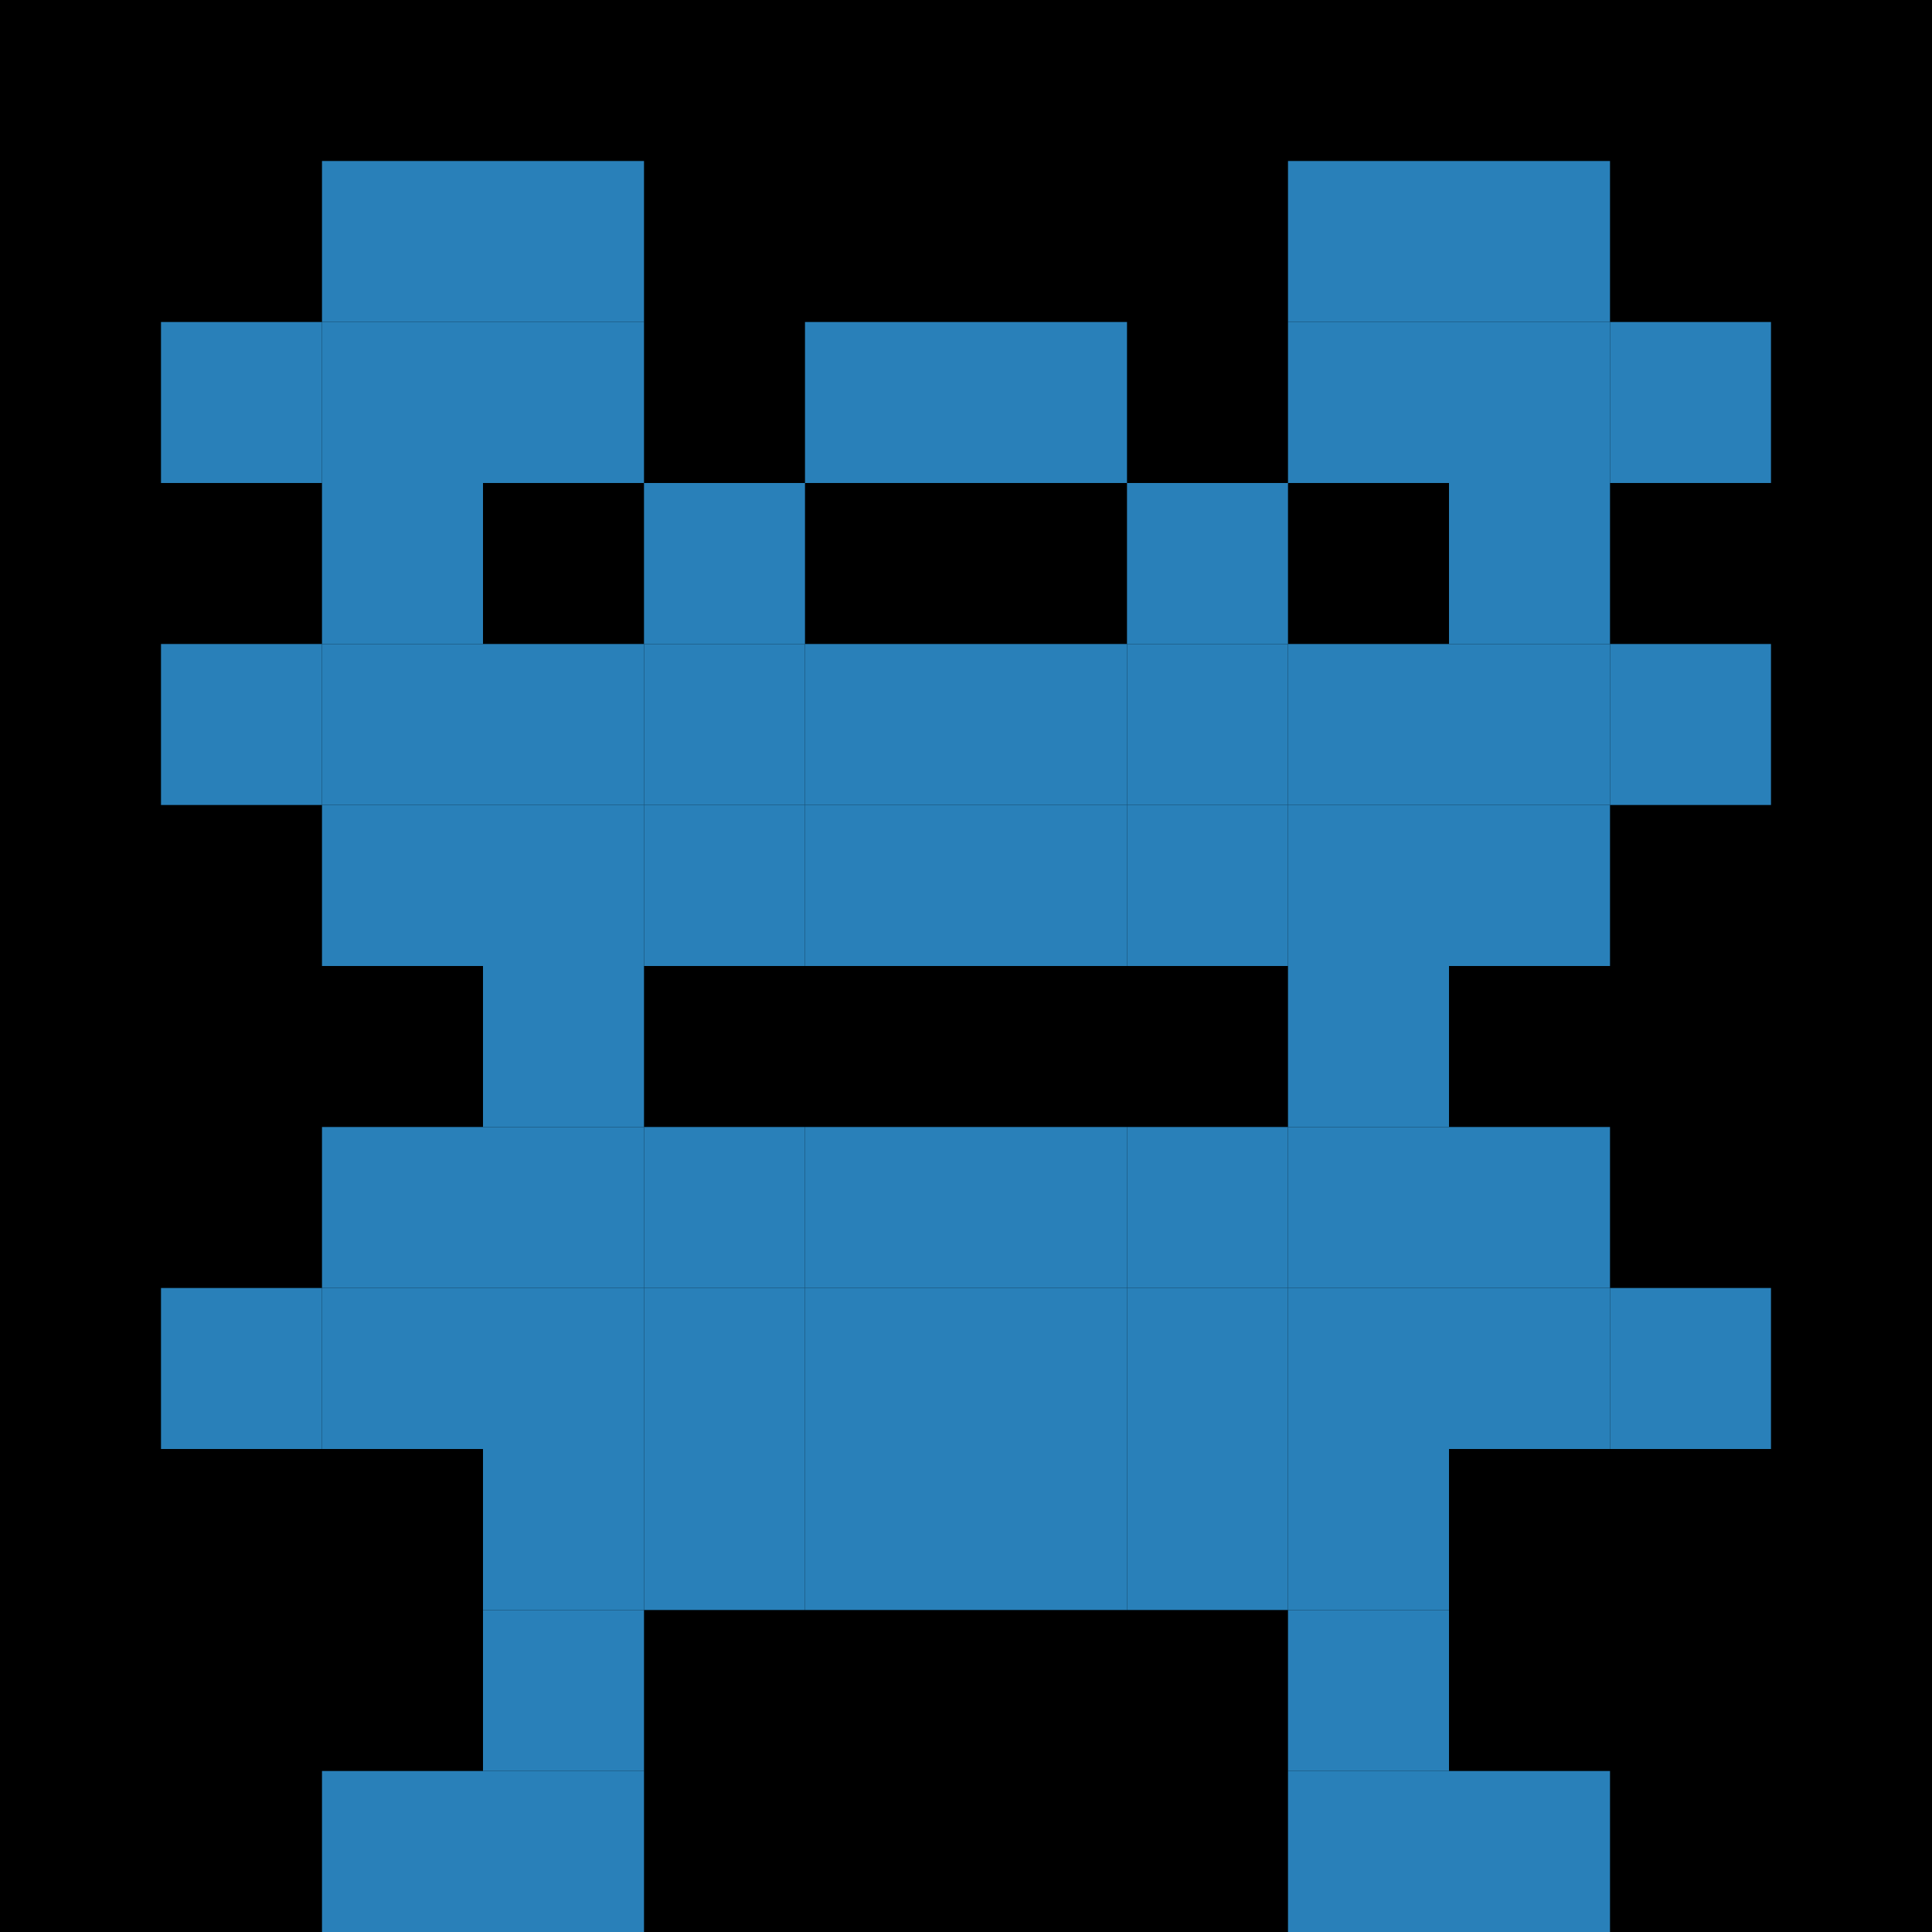 <?xml version="1.0" encoding="utf-8"?>
            <svg viewBox="0 0 120 120" id="PixelMon_163712" class="pixel-monster" data-monster-id="163712" preserveAspectRatio="xMinYMin meet" version="1.1" xmlns="http://www.w3.org/2000/svg" xmlns:xlink="http://www.w3.org/1999/xlink">
                <rect xmlns="http://www.w3.org/2000/svg" width="100%" height="100%" fill="#00000000" />
<rect xmlns="http://www.w3.org/2000/svg" x="20" y="10" width="10" height="10" fill="#2980B9"/>
<rect xmlns="http://www.w3.org/2000/svg" x="30" y="10" width="10" height="10" fill="#2980B9"/>
<rect xmlns="http://www.w3.org/2000/svg" x="80" y="10" width="10" height="10" fill="#2980B9"/>
<rect xmlns="http://www.w3.org/2000/svg" x="90" y="10" width="10" height="10" fill="#2980B9"/>
<rect xmlns="http://www.w3.org/2000/svg" x="10" y="20" width="10" height="10" fill="#2980B9"/>
<rect xmlns="http://www.w3.org/2000/svg" x="20" y="20" width="10" height="10" fill="#2980B9"/>
<rect xmlns="http://www.w3.org/2000/svg" x="30" y="20" width="10" height="10" fill="#2980B9"/>
<rect xmlns="http://www.w3.org/2000/svg" x="50" y="20" width="10" height="10" fill="#2980B9"/>
<rect xmlns="http://www.w3.org/2000/svg" x="60" y="20" width="10" height="10" fill="#2980B9"/>
<rect xmlns="http://www.w3.org/2000/svg" x="80" y="20" width="10" height="10" fill="#2980B9"/>
<rect xmlns="http://www.w3.org/2000/svg" x="90" y="20" width="10" height="10" fill="#2980B9"/>
<rect xmlns="http://www.w3.org/2000/svg" x="100" y="20" width="10" height="10" fill="#2980B9"/>
<rect xmlns="http://www.w3.org/2000/svg" x="20" y="30" width="10" height="10" fill="#2980B9"/>
<rect xmlns="http://www.w3.org/2000/svg" x="40" y="30" width="10" height="10" fill="#2980B9"/>
<rect xmlns="http://www.w3.org/2000/svg" x="70" y="30" width="10" height="10" fill="#2980B9"/>
<rect xmlns="http://www.w3.org/2000/svg" x="90" y="30" width="10" height="10" fill="#2980B9"/>
<rect xmlns="http://www.w3.org/2000/svg" x="10" y="40" width="10" height="10" fill="#2980B9"/>
<rect xmlns="http://www.w3.org/2000/svg" x="20" y="40" width="10" height="10" fill="#2980B9"/>
<rect xmlns="http://www.w3.org/2000/svg" x="30" y="40" width="10" height="10" fill="#2980B9"/>
<rect xmlns="http://www.w3.org/2000/svg" x="40" y="40" width="10" height="10" fill="#2980B9"/>
<rect xmlns="http://www.w3.org/2000/svg" x="50" y="40" width="10" height="10" fill="#2980B9"/>
<rect xmlns="http://www.w3.org/2000/svg" x="60" y="40" width="10" height="10" fill="#2980B9"/>
<rect xmlns="http://www.w3.org/2000/svg" x="70" y="40" width="10" height="10" fill="#2980B9"/>
<rect xmlns="http://www.w3.org/2000/svg" x="80" y="40" width="10" height="10" fill="#2980B9"/>
<rect xmlns="http://www.w3.org/2000/svg" x="90" y="40" width="10" height="10" fill="#2980B9"/>
<rect xmlns="http://www.w3.org/2000/svg" x="100" y="40" width="10" height="10" fill="#2980B9"/>
<rect xmlns="http://www.w3.org/2000/svg" x="20" y="50" width="10" height="10" fill="#2980B9"/>
<rect xmlns="http://www.w3.org/2000/svg" x="30" y="50" width="10" height="10" fill="#2980B9"/>
<rect xmlns="http://www.w3.org/2000/svg" x="40" y="50" width="10" height="10" fill="#2980B9"/>
<rect xmlns="http://www.w3.org/2000/svg" x="50" y="50" width="10" height="10" fill="#2980B9"/>
<rect xmlns="http://www.w3.org/2000/svg" x="60" y="50" width="10" height="10" fill="#2980B9"/>
<rect xmlns="http://www.w3.org/2000/svg" x="70" y="50" width="10" height="10" fill="#2980B9"/>
<rect xmlns="http://www.w3.org/2000/svg" x="80" y="50" width="10" height="10" fill="#2980B9"/>
<rect xmlns="http://www.w3.org/2000/svg" x="90" y="50" width="10" height="10" fill="#2980B9"/>
<rect xmlns="http://www.w3.org/2000/svg" x="30" y="60" width="10" height="10" fill="#2980B9"/>
<rect xmlns="http://www.w3.org/2000/svg" x="80" y="60" width="10" height="10" fill="#2980B9"/>
<rect xmlns="http://www.w3.org/2000/svg" x="20" y="70" width="10" height="10" fill="#2980B9"/>
<rect xmlns="http://www.w3.org/2000/svg" x="30" y="70" width="10" height="10" fill="#2980B9"/>
<rect xmlns="http://www.w3.org/2000/svg" x="40" y="70" width="10" height="10" fill="#2980B9"/>
<rect xmlns="http://www.w3.org/2000/svg" x="50" y="70" width="10" height="10" fill="#2980B9"/>
<rect xmlns="http://www.w3.org/2000/svg" x="60" y="70" width="10" height="10" fill="#2980B9"/>
<rect xmlns="http://www.w3.org/2000/svg" x="70" y="70" width="10" height="10" fill="#2980B9"/>
<rect xmlns="http://www.w3.org/2000/svg" x="80" y="70" width="10" height="10" fill="#2980B9"/>
<rect xmlns="http://www.w3.org/2000/svg" x="90" y="70" width="10" height="10" fill="#2980B9"/>
<rect xmlns="http://www.w3.org/2000/svg" x="10" y="80" width="10" height="10" fill="#2980B9"/>
<rect xmlns="http://www.w3.org/2000/svg" x="20" y="80" width="10" height="10" fill="#2980B9"/>
<rect xmlns="http://www.w3.org/2000/svg" x="30" y="80" width="10" height="10" fill="#2980B9"/>
<rect xmlns="http://www.w3.org/2000/svg" x="40" y="80" width="10" height="10" fill="#2980B9"/>
<rect xmlns="http://www.w3.org/2000/svg" x="50" y="80" width="10" height="10" fill="#2980B9"/>
<rect xmlns="http://www.w3.org/2000/svg" x="60" y="80" width="10" height="10" fill="#2980B9"/>
<rect xmlns="http://www.w3.org/2000/svg" x="70" y="80" width="10" height="10" fill="#2980B9"/>
<rect xmlns="http://www.w3.org/2000/svg" x="80" y="80" width="10" height="10" fill="#2980B9"/>
<rect xmlns="http://www.w3.org/2000/svg" x="90" y="80" width="10" height="10" fill="#2980B9"/>
<rect xmlns="http://www.w3.org/2000/svg" x="100" y="80" width="10" height="10" fill="#2980B9"/>
<rect xmlns="http://www.w3.org/2000/svg" x="30" y="90" width="10" height="10" fill="#2980B9"/>
<rect xmlns="http://www.w3.org/2000/svg" x="40" y="90" width="10" height="10" fill="#2980B9"/>
<rect xmlns="http://www.w3.org/2000/svg" x="50" y="90" width="10" height="10" fill="#2980B9"/>
<rect xmlns="http://www.w3.org/2000/svg" x="60" y="90" width="10" height="10" fill="#2980B9"/>
<rect xmlns="http://www.w3.org/2000/svg" x="70" y="90" width="10" height="10" fill="#2980B9"/>
<rect xmlns="http://www.w3.org/2000/svg" x="80" y="90" width="10" height="10" fill="#2980B9"/>
<rect xmlns="http://www.w3.org/2000/svg" x="30" y="100" width="10" height="10" fill="#2980B9"/>
<rect xmlns="http://www.w3.org/2000/svg" x="80" y="100" width="10" height="10" fill="#2980B9"/>
<rect xmlns="http://www.w3.org/2000/svg" x="20" y="110" width="10" height="10" fill="#2980B9"/>
<rect xmlns="http://www.w3.org/2000/svg" x="30" y="110" width="10" height="10" fill="#2980B9"/>
<rect xmlns="http://www.w3.org/2000/svg" x="80" y="110" width="10" height="10" fill="#2980B9"/>
<rect xmlns="http://www.w3.org/2000/svg" x="90" y="110" width="10" height="10" fill="#2980B9"/>
</svg>
